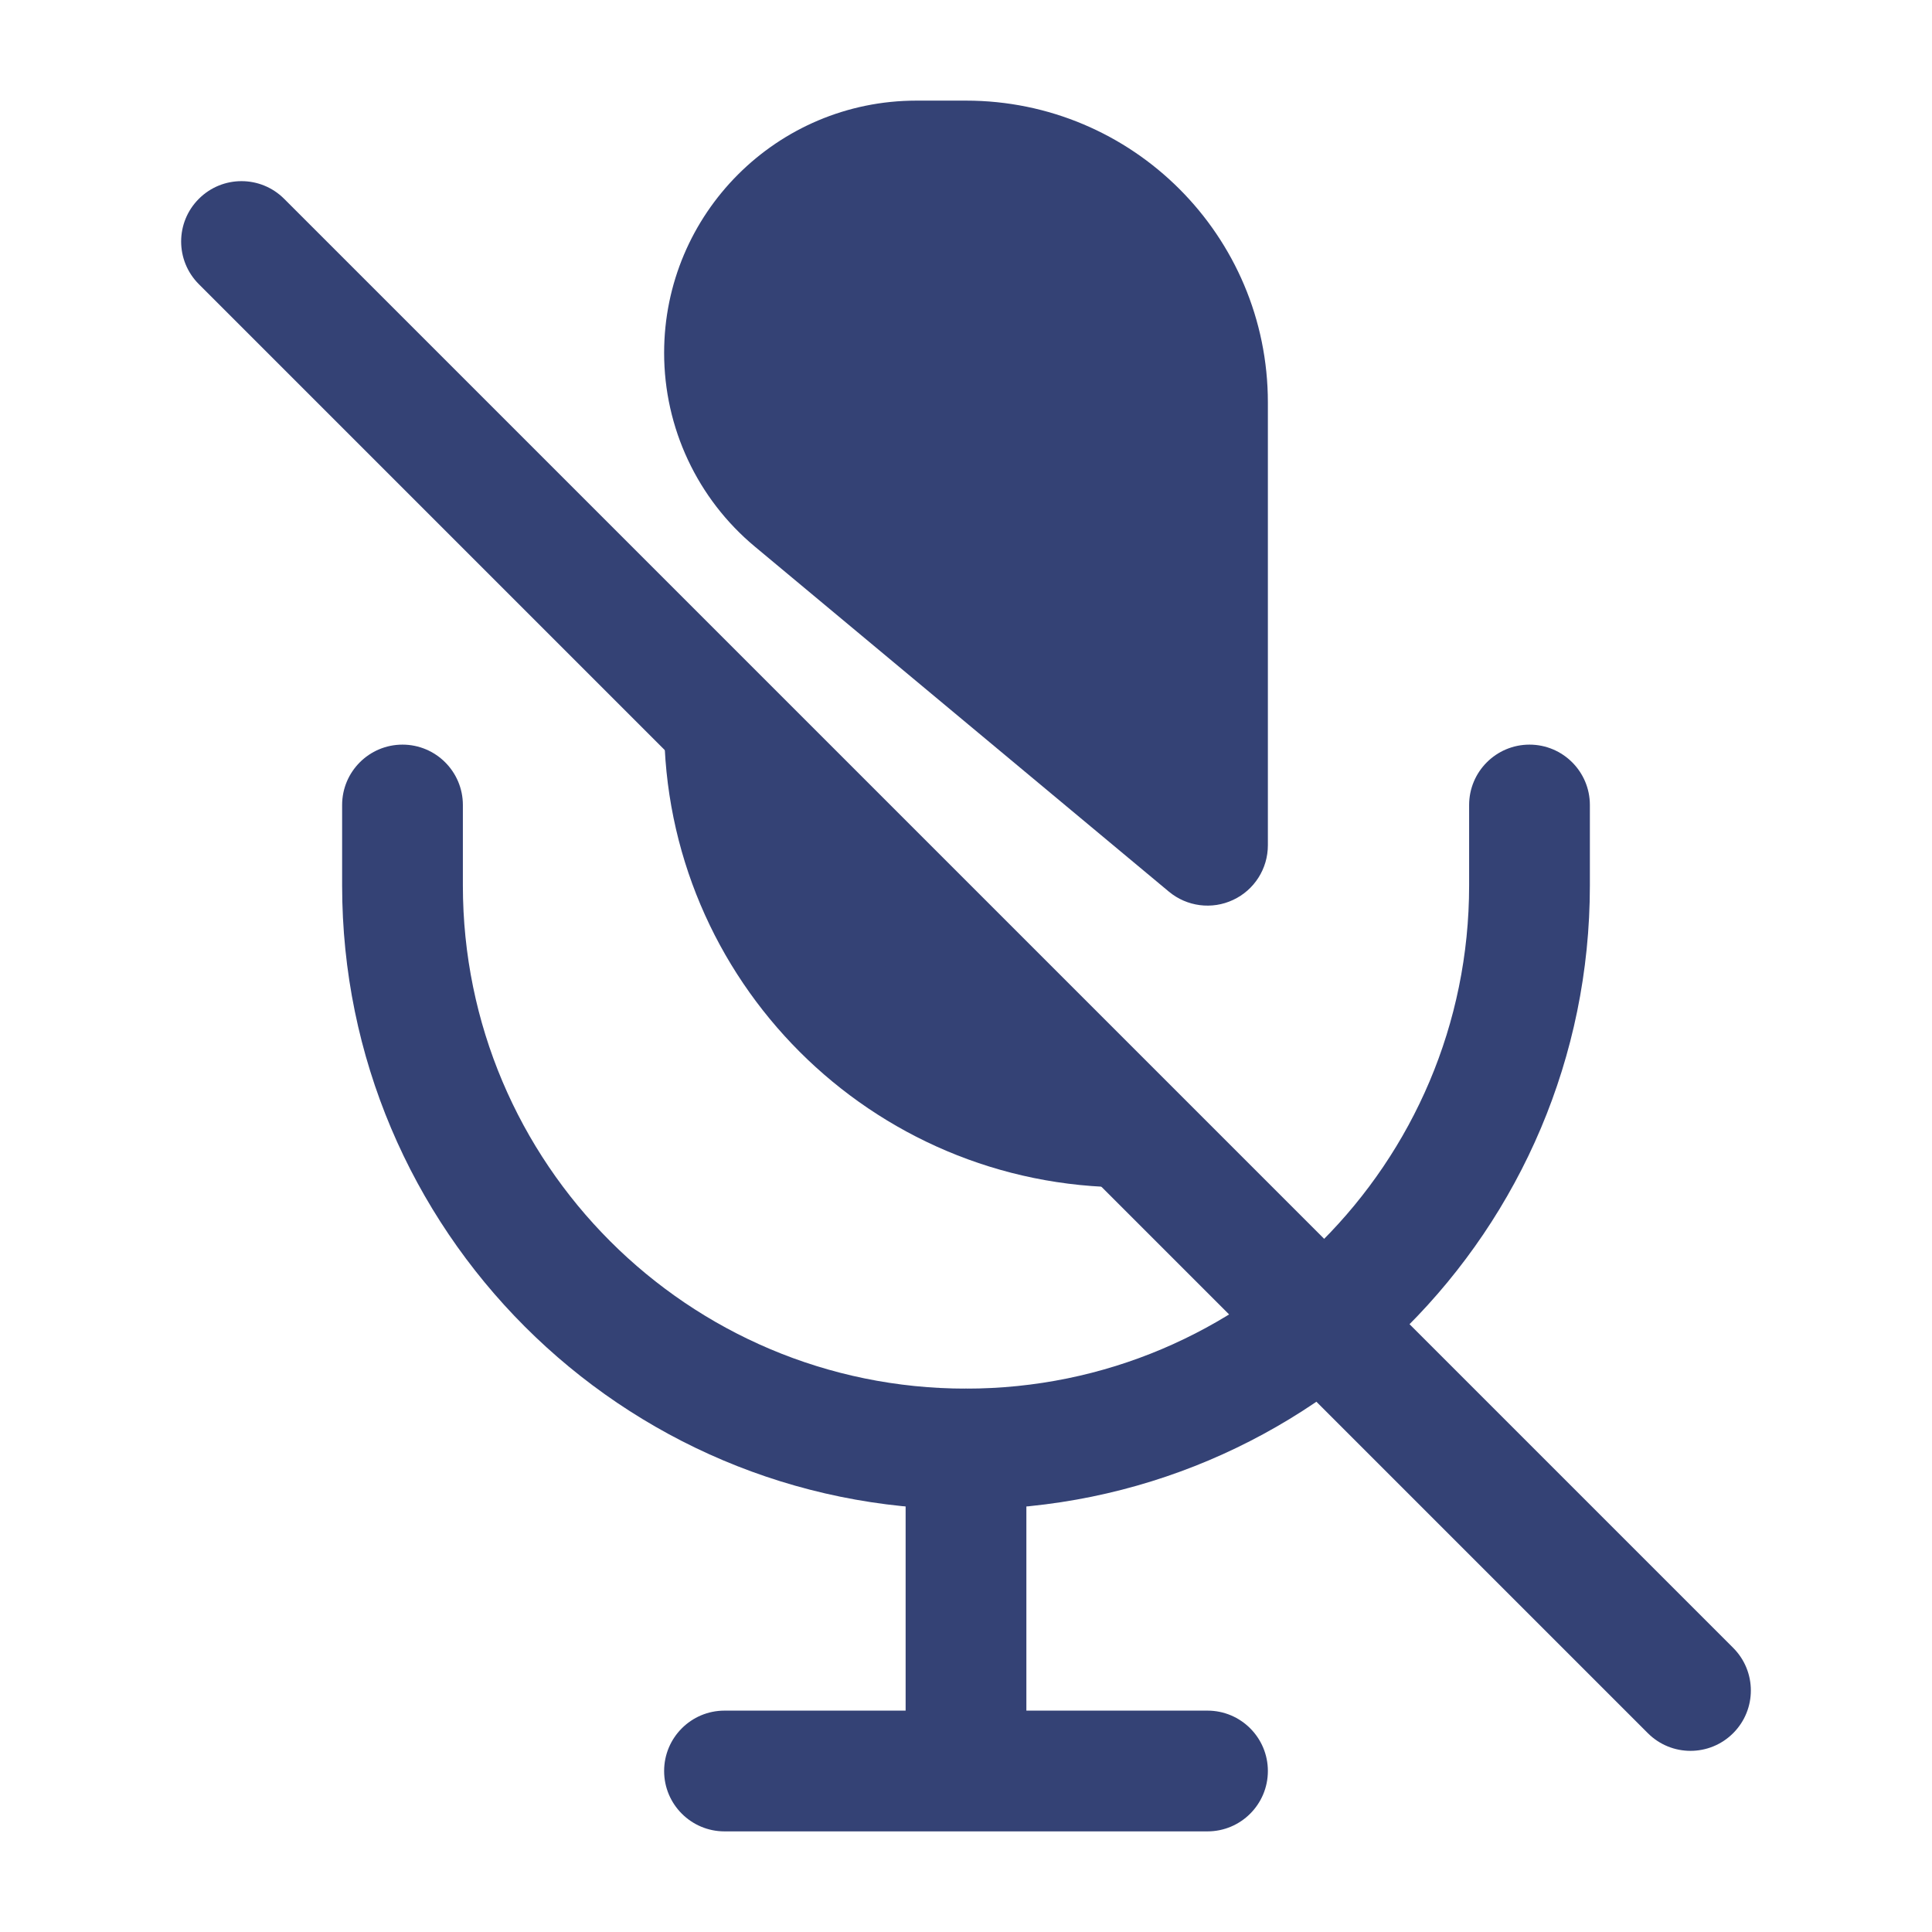 <?xml version="1.0" encoding="UTF-8"?><svg width="50px" height="50px" viewBox="0 0 24 24" stroke-width="1.5" fill="none" xmlns="http://www.w3.org/2000/svg" color="#344275"><path fill-rule="evenodd" clip-rule="evenodd" d="M2.47 2.47C2.763 2.177 3.237 2.177 3.53 2.47L21.53 20.47C21.823 20.763 21.823 21.237 21.53 21.53C21.237 21.823 20.763 21.823 20.47 21.53L2.47 3.53C2.177 3.237 2.177 2.763 2.47 2.47Z" fill="#344275"></path><path fill-rule="evenodd" clip-rule="evenodd" d="M8.25 4.384C8.25 2.653 9.653 1.25 11.384 1.25H12C14.071 1.25 15.75 2.929 15.75 5V10.5C15.75 10.791 15.582 11.056 15.318 11.179C15.055 11.303 14.743 11.262 14.52 11.076L9.378 6.791C8.663 6.196 8.25 5.314 8.25 4.384ZM14 14.75C10.824 14.75 8.25 12.176 8.25 9H9.75C9.75 11.347 11.653 13.25 14 13.25V14.75Z" fill="#344275"></path><path fill-rule="evenodd" clip-rule="evenodd" d="M5 9.25C5.414 9.25 5.75 9.586 5.75 10V11C5.75 14.452 8.548 17.25 12 17.25C15.452 17.25 18.25 14.452 18.25 11V10C18.25 9.586 18.586 9.25 19 9.25C19.414 9.25 19.75 9.586 19.75 10V11C19.75 15.28 16.28 18.75 12 18.75C7.72 18.75 4.25 15.28 4.25 11V10C4.25 9.586 4.586 9.25 5 9.25Z" fill="#344275"></path><path fill-rule="evenodd" clip-rule="evenodd" d="M12 17.25C12.414 17.25 12.75 17.586 12.75 18V21.25H15C15.414 21.25 15.75 21.586 15.75 22C15.75 22.414 15.414 22.75 15 22.75H9C8.586 22.75 8.25 22.414 8.25 22C8.25 21.586 8.586 21.25 9 21.25H11.25V18C11.25 17.586 11.586 17.25 12 17.25Z" fill="#344275"></path></svg>